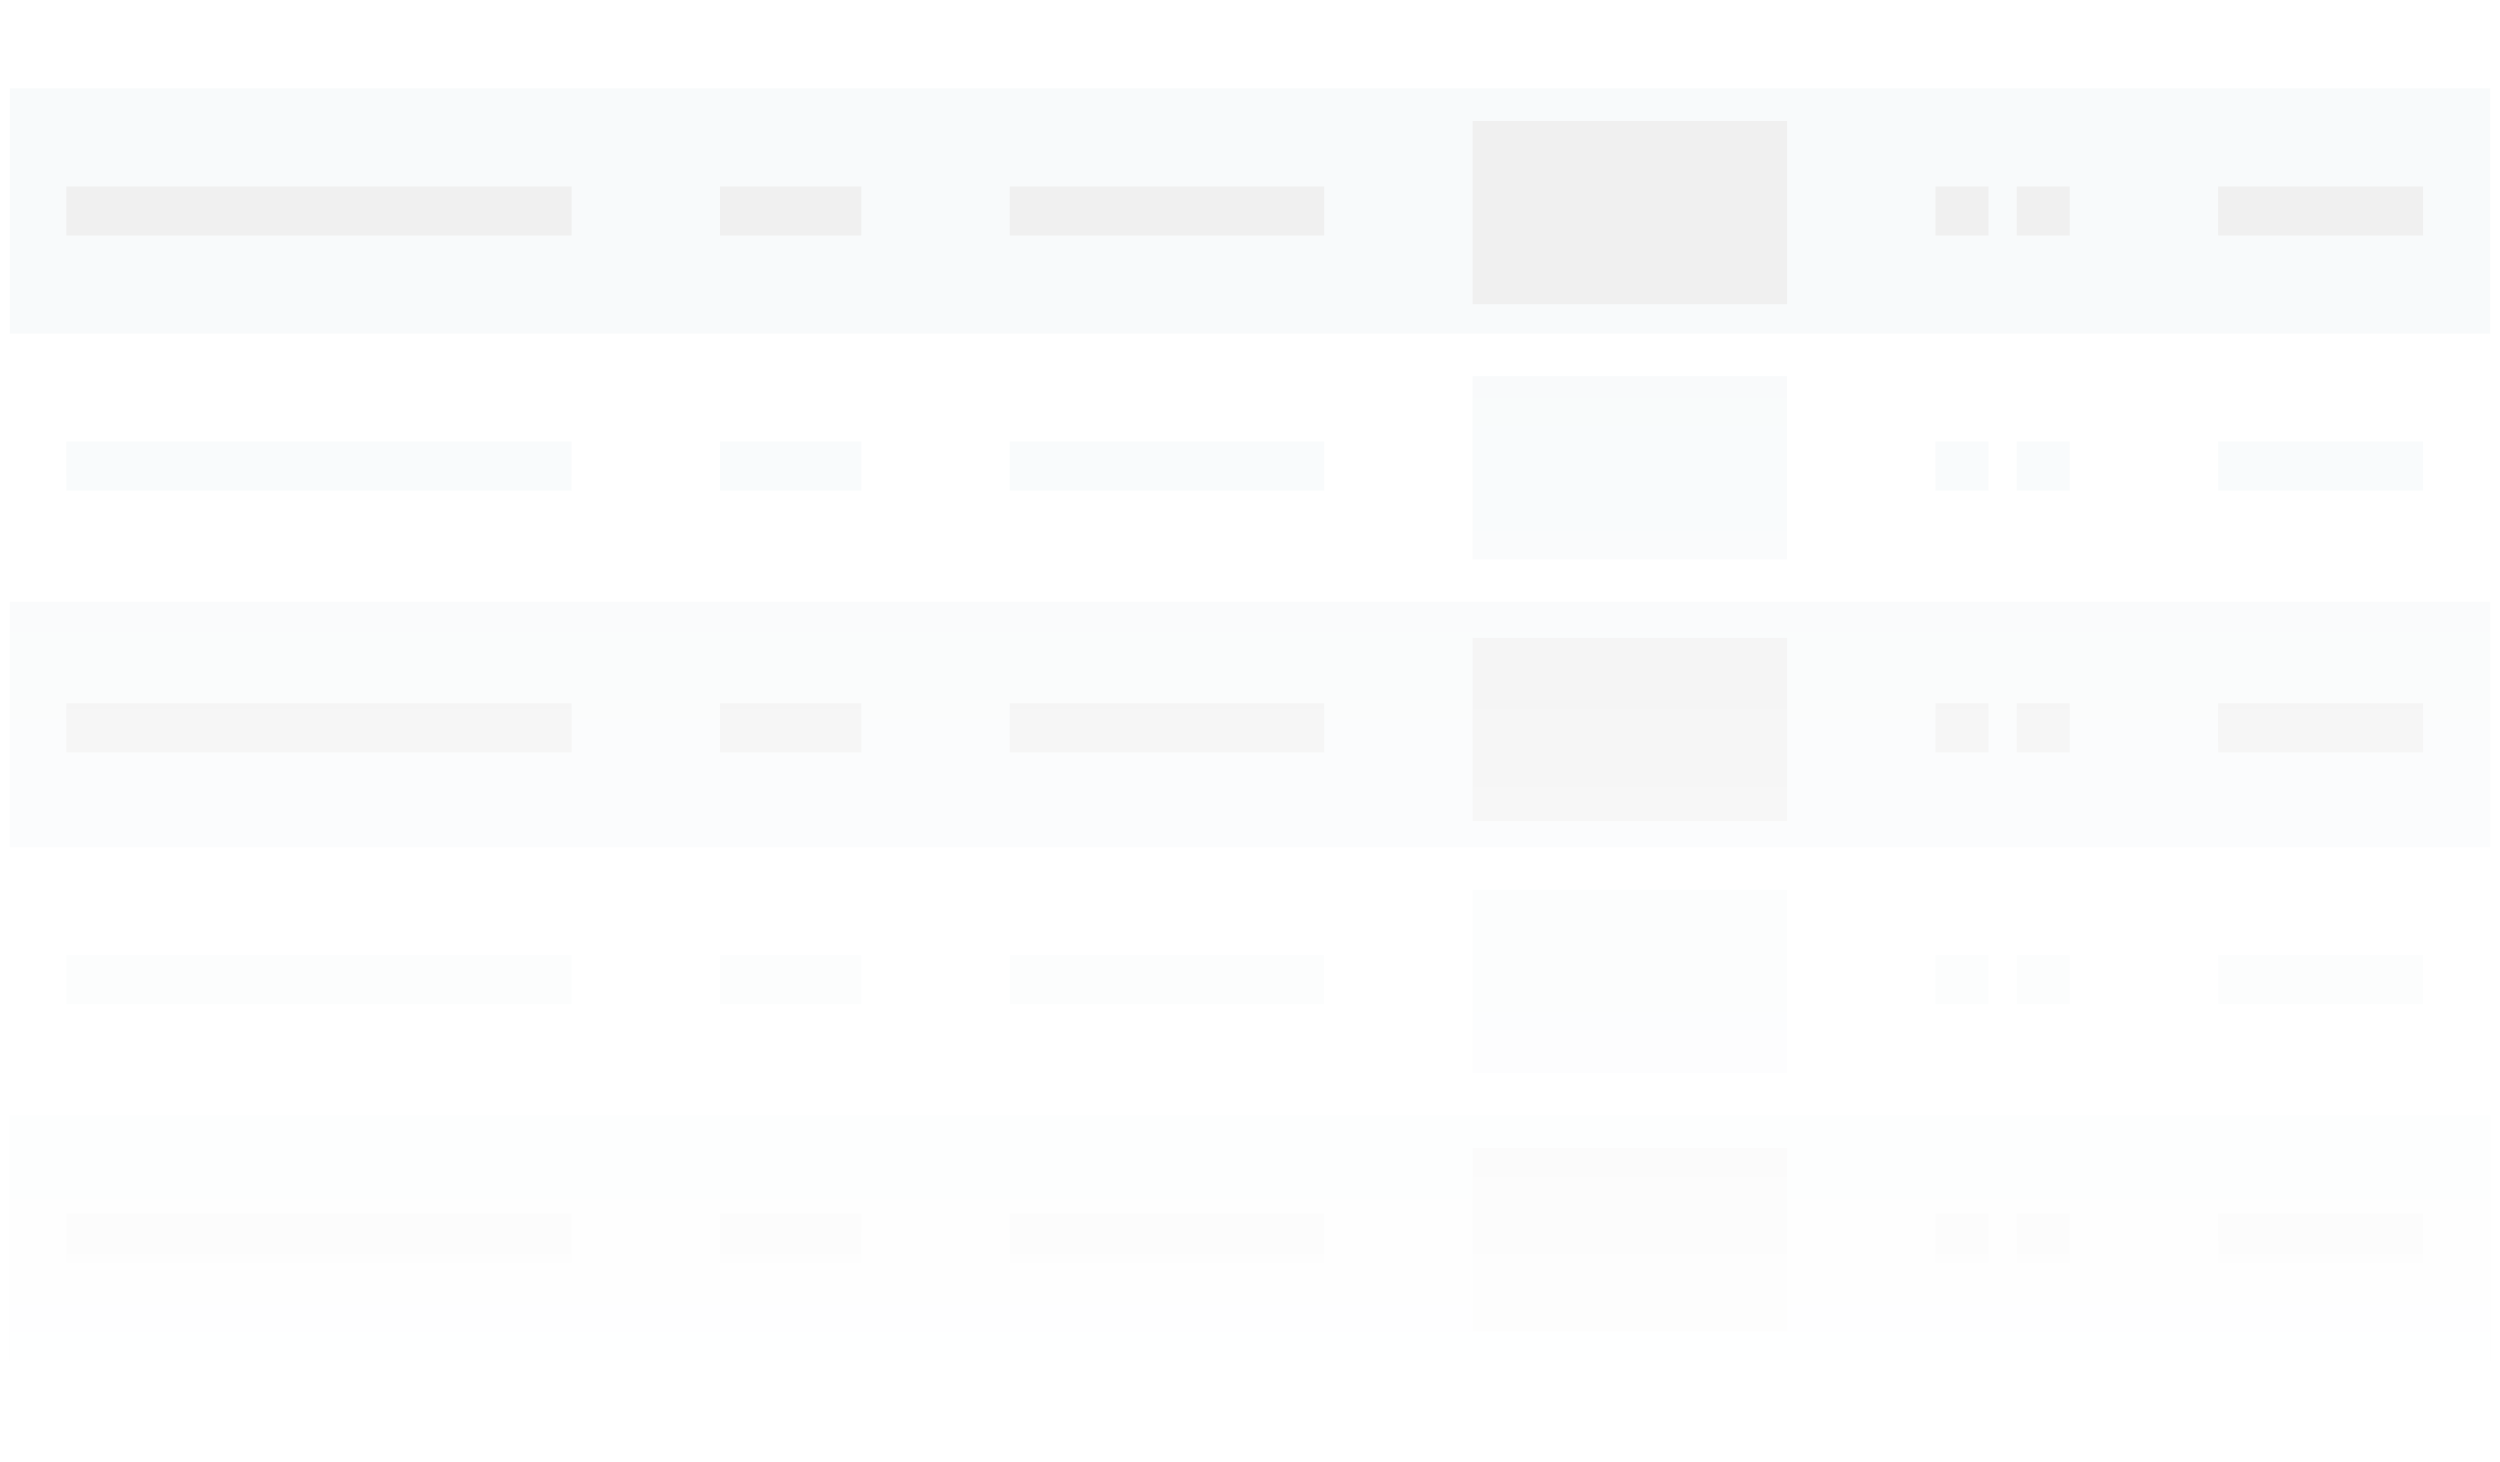 <svg width="766" height="448" viewBox="0 0 766 448" fill="none" xmlns="http://www.w3.org/2000/svg">
<g filter="url(#filter0_ddd_6225_34264)">
<rect x="3" y="2" width="760" height="442" rx="8" fill="white"/>
<rect x="3" y="2" width="702" height="440" rx="8" fill="white"/>
</g>
<rect x="3" y="27.057" width="760" height="75.17" fill="#F8FAFB"/>
<rect x="20.322" y="57.124" width="154.815" height="15.034" fill="#F0F0F0"/>
<rect x="220.606" y="57.124" width="43.305" height="15.034" fill="#F0F0F0"/>
<rect x="309.382" y="57.124" width="96.353" height="15.034" fill="#F0F0F0"/>
<rect x="679.638" y="57.124" width="62.792" height="15.034" fill="#F0F0F0"/>
<rect x="593.028" y="57.124" width="16.239" height="15.034" fill="#F0F0F0"/>
<rect x="617.928" y="57.124" width="16.239" height="15.034" fill="#F0F0F0"/>
<rect x="451.205" y="37.08" width="96.353" height="56.127" fill="#F0F0F0"/>
<rect x="20.322" y="135.302" width="154.815" height="15.034" fill="#F8FAFB"/>
<rect x="220.606" y="135.302" width="43.305" height="15.034" fill="#F8FAFB"/>
<rect x="309.382" y="135.302" width="96.353" height="15.034" fill="#F8FAFB"/>
<rect x="679.638" y="135.302" width="62.792" height="15.034" fill="#F8FAFB"/>
<rect x="593.028" y="135.302" width="16.239" height="15.034" fill="#F8FAFB"/>
<rect x="617.928" y="135.302" width="16.239" height="15.034" fill="#F8FAFB"/>
<rect x="451.205" y="115.256" width="96.353" height="56.127" fill="#F8FAFB"/>
<rect x="3" y="184.413" width="760" height="75.17" fill="#F8FAFB"/>
<rect x="3" y="341.769" width="760" height="75.17" fill="#F8FAFB"/>
<rect x="20.322" y="215.483" width="154.815" height="15.034" fill="#F0F0F0"/>
<rect x="220.606" y="215.483" width="43.305" height="15.034" fill="#F0F0F0"/>
<rect x="309.382" y="215.483" width="96.353" height="15.034" fill="#F0F0F0"/>
<rect x="679.638" y="215.483" width="62.792" height="15.034" fill="#F0F0F0"/>
<rect x="593.028" y="215.483" width="16.239" height="15.034" fill="#F0F0F0"/>
<rect x="617.928" y="215.483" width="16.239" height="15.034" fill="#F0F0F0"/>
<rect x="451.205" y="195.438" width="96.353" height="56.127" fill="#F0F0F0"/>
<rect x="20.322" y="292.658" width="154.815" height="15.034" fill="#F8FAFB"/>
<rect x="220.606" y="292.658" width="43.305" height="15.034" fill="#F8FAFB"/>
<rect x="309.382" y="292.658" width="96.353" height="15.034" fill="#F8FAFB"/>
<rect x="679.638" y="292.658" width="62.792" height="15.034" fill="#F8FAFB"/>
<rect x="593.028" y="292.658" width="16.239" height="15.034" fill="#F8FAFB"/>
<rect x="617.928" y="292.658" width="16.239" height="15.034" fill="#F8FAFB"/>
<rect x="451.205" y="272.612" width="96.353" height="56.127" fill="#F8FAFB"/>
<rect x="20.322" y="371.837" width="154.815" height="15.034" fill="#F0F0F0"/>
<rect x="220.606" y="371.837" width="43.305" height="15.034" fill="#F0F0F0"/>
<rect x="309.382" y="371.837" width="96.353" height="15.034" fill="#F0F0F0"/>
<rect x="679.638" y="371.837" width="62.792" height="15.034" fill="#F0F0F0"/>
<rect x="593.028" y="371.837" width="16.239" height="15.034" fill="#F0F0F0"/>
<rect x="617.928" y="371.837" width="16.239" height="15.034" fill="#F0F0F0"/>
<rect x="451.205" y="351.792" width="96.353" height="56.127" fill="#F0F0F0"/>
<path d="M3 86.19H763V436C763 440.418 759.418 444 755 444H11C6.582 444 3 440.418 3 436V86.19Z" fill="url(#paint0_linear_6225_34264)"/>
<defs>
<filter id="filter0_ddd_6225_34264" x="0" y="0" width="766" height="448" filterUnits="userSpaceOnUse" color-interpolation-filters="sRGB">
<feFlood flood-opacity="0" result="BackgroundImageFix"/>
<feColorMatrix in="SourceAlpha" type="matrix" values="0 0 0 0 0 0 0 0 0 0 0 0 0 0 0 0 0 0 127 0" result="hardAlpha"/>
<feMorphology radius="1" operator="erode" in="SourceAlpha" result="effect1_dropShadow_6225_34264"/>
<feOffset dy="2"/>
<feGaussianBlur stdDeviation="0.5"/>
<feComposite in2="hardAlpha" operator="out"/>
<feColorMatrix type="matrix" values="0 0 0 0 0 0 0 0 0 0 0 0 0 0 0 0 0 0 0.2 0"/>
<feBlend mode="normal" in2="BackgroundImageFix" result="effect1_dropShadow_6225_34264"/>
<feColorMatrix in="SourceAlpha" type="matrix" values="0 0 0 0 0 0 0 0 0 0 0 0 0 0 0 0 0 0 127 0" result="hardAlpha"/>
<feOffset dy="1"/>
<feGaussianBlur stdDeviation="0.5"/>
<feComposite in2="hardAlpha" operator="out"/>
<feColorMatrix type="matrix" values="0 0 0 0 0 0 0 0 0 0 0 0 0 0 0 0 0 0 0.14 0"/>
<feBlend mode="normal" in2="effect1_dropShadow_6225_34264" result="effect2_dropShadow_6225_34264"/>
<feColorMatrix in="SourceAlpha" type="matrix" values="0 0 0 0 0 0 0 0 0 0 0 0 0 0 0 0 0 0 127 0" result="hardAlpha"/>
<feOffset dy="1"/>
<feGaussianBlur stdDeviation="1.5"/>
<feComposite in2="hardAlpha" operator="out"/>
<feColorMatrix type="matrix" values="0 0 0 0 0 0 0 0 0 0 0 0 0 0 0 0 0 0 0.12 0"/>
<feBlend mode="normal" in2="effect2_dropShadow_6225_34264" result="effect3_dropShadow_6225_34264"/>
<feBlend mode="normal" in="SourceGraphic" in2="effect3_dropShadow_6225_34264" result="shape"/>
</filter>
<linearGradient id="paint0_linear_6225_34264" x1="382.565" y1="444" x2="382.565" y2="86.191" gradientUnits="userSpaceOnUse">
<stop stop-color="white"/>
<stop offset="0.692" stop-color="white" stop-opacity="0.308"/>
<stop offset="1" stop-color="white" stop-opacity="0"/>
</linearGradient>
</defs>
</svg>
